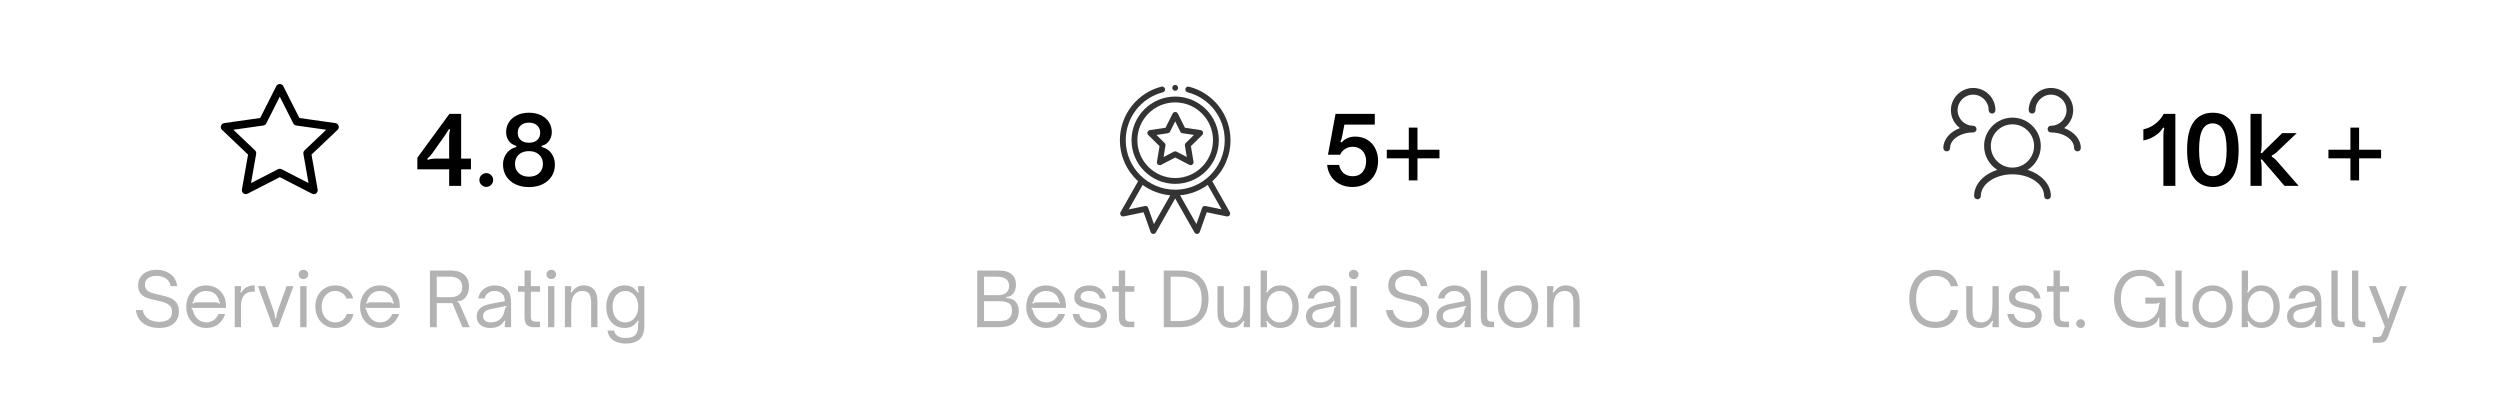 <svg width="471" height="77" viewBox="0 0 471 77" fill="none" xmlns="http://www.w3.org/2000/svg">
<rect width="471" height="77" fill="white"/>
<path d="M29.97 61.789C28.831 61.789 27.856 61.509 27.044 60.949C26.241 60.389 25.756 59.545 25.588 58.415H26.89C27.049 59.199 27.417 59.769 27.996 60.123C28.584 60.469 29.261 60.641 30.026 60.641C30.791 60.641 31.379 60.483 31.79 60.165C32.21 59.848 32.42 59.377 32.42 58.751C32.42 58.275 32.289 57.902 32.028 57.631C31.767 57.351 31.44 57.146 31.048 57.015C30.656 56.875 30.129 56.735 29.466 56.595C28.719 56.437 28.117 56.278 27.66 56.119C27.203 55.951 26.815 55.681 26.498 55.307C26.181 54.934 26.022 54.421 26.022 53.767C26.022 53.17 26.167 52.652 26.456 52.213C26.755 51.765 27.165 51.425 27.688 51.191C28.22 50.949 28.831 50.827 29.522 50.827C30.502 50.827 31.351 51.084 32.07 51.597C32.789 52.101 33.232 52.871 33.4 53.907H32.154C32.014 53.226 31.701 52.736 31.216 52.437C30.731 52.129 30.161 51.975 29.508 51.975C28.799 51.975 28.253 52.125 27.87 52.423C27.497 52.722 27.31 53.133 27.31 53.655C27.31 54.066 27.427 54.393 27.66 54.635C27.903 54.869 28.201 55.046 28.556 55.167C28.92 55.289 29.415 55.415 30.04 55.545C30.833 55.713 31.473 55.891 31.958 56.077C32.443 56.255 32.854 56.549 33.19 56.959C33.535 57.37 33.708 57.939 33.708 58.667C33.708 59.629 33.381 60.389 32.728 60.949C32.084 61.509 31.165 61.789 29.97 61.789ZM38.858 61.789C38.13 61.789 37.477 61.617 36.898 61.271C36.329 60.926 35.885 60.45 35.568 59.843C35.251 59.237 35.092 58.555 35.092 57.799C35.092 57.081 35.241 56.418 35.54 55.811C35.839 55.195 36.268 54.701 36.828 54.327C37.397 53.954 38.065 53.767 38.83 53.767C39.493 53.767 40.109 53.917 40.678 54.215C41.247 54.514 41.705 54.953 42.05 55.531C42.395 56.101 42.568 56.787 42.568 57.589V58.009H37.038C36.973 58.009 36.842 58.009 36.646 58.009C36.459 58.009 36.287 58 36.128 57.981L36.086 58.205C36.17 58.224 36.226 58.257 36.254 58.303C36.291 58.341 36.319 58.411 36.338 58.513C36.366 58.607 36.394 58.695 36.422 58.779C36.618 59.377 36.931 59.853 37.36 60.207C37.799 60.562 38.293 60.739 38.844 60.739C39.404 60.739 39.885 60.59 40.286 60.291C40.687 59.993 40.977 59.615 41.154 59.157H42.428C42.176 59.941 41.747 60.576 41.14 61.061C40.533 61.547 39.773 61.789 38.858 61.789ZM36.366 57.225C36.469 57.132 36.571 57.067 36.674 57.029C36.786 56.983 36.921 56.959 37.08 56.959H40.552C40.729 56.959 40.879 56.983 41 57.029C41.121 57.067 41.238 57.132 41.35 57.225L41.504 57.057C41.411 56.992 41.35 56.936 41.322 56.889C41.303 56.833 41.285 56.763 41.266 56.679C41.238 56.511 41.191 56.353 41.126 56.203C40.93 55.765 40.627 55.424 40.216 55.181C39.815 54.939 39.362 54.817 38.858 54.817C38.345 54.817 37.892 54.939 37.5 55.181C37.117 55.424 36.819 55.765 36.604 56.203C36.52 56.381 36.469 56.539 36.45 56.679C36.441 56.763 36.422 56.829 36.394 56.875C36.366 56.922 36.305 56.983 36.212 57.057L36.366 57.225ZM44.219 53.907H45.409V54.411C45.409 54.542 45.395 54.654 45.367 54.747C45.348 54.831 45.306 54.915 45.241 54.999L45.437 55.125C45.754 54.649 46.104 54.304 46.487 54.089C46.879 53.875 47.364 53.767 47.943 53.767H47.999V54.957H47.593C46.967 54.957 46.468 55.144 46.095 55.517C45.637 55.956 45.409 56.642 45.409 57.575V61.649H44.219V53.907ZM48.59 53.907H49.907L51.531 58.485C51.642 58.812 51.722 59.125 51.769 59.423C51.815 59.713 51.843 59.895 51.852 59.969H52.02L52.062 59.675C52.137 59.199 52.23 58.803 52.343 58.485L53.995 53.907H55.297L52.426 61.649H51.447L48.59 53.907ZM56.564 61.649V53.907H57.754V61.649H56.564ZM57.166 52.577C56.914 52.577 56.7 52.493 56.522 52.325C56.345 52.148 56.256 51.938 56.256 51.695C56.256 51.453 56.345 51.247 56.522 51.079C56.7 50.911 56.914 50.827 57.166 50.827C57.418 50.827 57.633 50.911 57.81 51.079C57.988 51.247 58.076 51.453 58.076 51.695C58.076 51.938 57.988 52.148 57.81 52.325C57.633 52.493 57.418 52.577 57.166 52.577ZM63.166 61.789C62.438 61.789 61.789 61.617 61.22 61.271C60.651 60.926 60.208 60.445 59.89 59.829C59.573 59.213 59.414 58.518 59.414 57.743C59.414 56.987 59.573 56.306 59.89 55.699C60.208 55.093 60.651 54.621 61.22 54.285C61.789 53.94 62.438 53.767 63.166 53.767C64.034 53.767 64.767 53.991 65.364 54.439C65.971 54.878 66.363 55.475 66.54 56.231H65.266C65.117 55.802 64.851 55.461 64.468 55.209C64.095 54.948 63.661 54.817 63.166 54.817C62.681 54.817 62.242 54.943 61.85 55.195C61.468 55.447 61.164 55.797 60.94 56.245C60.716 56.684 60.604 57.183 60.604 57.743C60.604 58.322 60.712 58.84 60.926 59.297C61.15 59.745 61.458 60.1 61.85 60.361C62.242 60.613 62.681 60.739 63.166 60.739C63.698 60.739 64.156 60.595 64.538 60.305C64.93 60.016 65.192 59.633 65.322 59.157H66.596C66.428 59.979 66.031 60.623 65.406 61.089C64.79 61.556 64.043 61.789 63.166 61.789ZM71.602 61.789C70.874 61.789 70.221 61.617 69.642 61.271C69.073 60.926 68.629 60.45 68.312 59.843C67.995 59.237 67.836 58.555 67.836 57.799C67.836 57.081 67.985 56.418 68.284 55.811C68.583 55.195 69.012 54.701 69.572 54.327C70.141 53.954 70.809 53.767 71.574 53.767C72.237 53.767 72.853 53.917 73.422 54.215C73.991 54.514 74.449 54.953 74.794 55.531C75.139 56.101 75.312 56.787 75.312 57.589V58.009H69.782C69.717 58.009 69.586 58.009 69.39 58.009C69.203 58.009 69.031 58 68.872 57.981L68.83 58.205C68.914 58.224 68.97 58.257 68.998 58.303C69.035 58.341 69.063 58.411 69.082 58.513C69.11 58.607 69.138 58.695 69.166 58.779C69.362 59.377 69.675 59.853 70.104 60.207C70.543 60.562 71.037 60.739 71.588 60.739C72.148 60.739 72.629 60.59 73.03 60.291C73.431 59.993 73.721 59.615 73.898 59.157H75.172C74.92 59.941 74.491 60.576 73.884 61.061C73.277 61.547 72.517 61.789 71.602 61.789ZM69.11 57.225C69.213 57.132 69.315 57.067 69.418 57.029C69.53 56.983 69.665 56.959 69.824 56.959H73.296C73.473 56.959 73.623 56.983 73.744 57.029C73.865 57.067 73.982 57.132 74.094 57.225L74.248 57.057C74.155 56.992 74.094 56.936 74.066 56.889C74.047 56.833 74.029 56.763 74.01 56.679C73.982 56.511 73.935 56.353 73.87 56.203C73.674 55.765 73.371 55.424 72.96 55.181C72.559 54.939 72.106 54.817 71.602 54.817C71.089 54.817 70.636 54.939 70.244 55.181C69.861 55.424 69.563 55.765 69.348 56.203C69.264 56.381 69.213 56.539 69.194 56.679C69.185 56.763 69.166 56.829 69.138 56.875C69.11 56.922 69.049 56.983 68.956 57.057L69.11 57.225ZM80.999 50.967H84.975C86.029 50.967 86.855 51.229 87.453 51.751C88.059 52.265 88.363 53.021 88.363 54.019C88.363 54.841 88.139 55.517 87.691 56.049C87.308 56.488 86.916 56.707 86.515 56.707C86.459 56.707 86.384 56.698 86.291 56.679L86.207 56.861C86.337 56.927 86.431 57.011 86.487 57.113C86.552 57.216 86.627 57.356 86.711 57.533L88.503 61.649H87.131L85.227 57.113H82.287V61.649H80.999V50.967ZM84.807 55.993C85.544 55.993 86.109 55.83 86.501 55.503C86.893 55.167 87.089 54.687 87.089 54.061C87.089 53.445 86.888 52.969 86.487 52.633C86.085 52.297 85.525 52.129 84.807 52.129H82.287V55.993H84.807ZM92.327 61.789C91.552 61.789 90.936 61.593 90.479 61.201C90.031 60.809 89.807 60.273 89.807 59.591C89.807 58.919 90.059 58.387 90.563 57.995C90.973 57.669 91.566 57.426 92.341 57.267L95.099 56.735C95.108 56.138 94.949 55.676 94.623 55.349C94.268 54.995 93.792 54.817 93.195 54.817C92.719 54.817 92.303 54.948 91.949 55.209C91.603 55.461 91.384 55.802 91.291 56.231H90.101C90.231 55.457 90.586 54.855 91.165 54.425C91.753 53.987 92.434 53.767 93.209 53.767C93.666 53.767 94.091 53.837 94.483 53.977C94.875 54.108 95.206 54.304 95.477 54.565C95.831 54.901 96.055 55.289 96.149 55.727C96.242 56.166 96.289 56.619 96.289 57.085V61.649H95.099V61.285C95.099 61.052 95.145 60.786 95.239 60.487L95.043 60.403C94.791 60.805 94.497 61.117 94.161 61.341C93.927 61.5 93.661 61.612 93.363 61.677C93.073 61.752 92.728 61.789 92.327 61.789ZM92.467 60.739C92.915 60.739 93.325 60.651 93.699 60.473C94.156 60.24 94.492 59.927 94.707 59.535C94.865 59.255 94.968 58.989 95.015 58.737C95.071 58.485 95.103 58.331 95.113 58.275C95.141 58.135 95.178 58.033 95.225 57.967C95.271 57.902 95.341 57.865 95.435 57.855L95.393 57.631L93.587 58.009L92.593 58.205C92.014 58.317 91.589 58.499 91.319 58.751C91.104 58.966 90.997 59.237 90.997 59.563C90.997 59.918 91.127 60.203 91.389 60.417C91.659 60.632 92.019 60.739 92.467 60.739ZM100.659 61.649C100.034 61.649 99.572 61.509 99.273 61.229C98.975 60.949 98.825 60.441 98.825 59.703V54.957H97.579V53.907H98.825V50.967H100.015V53.907H101.751V54.957H100.015V59.465C100.015 59.736 100.034 59.951 100.071 60.109C100.109 60.259 100.193 60.38 100.323 60.473C100.454 60.557 100.659 60.599 100.939 60.599H101.737V61.649H100.659ZM103.254 61.649V53.907H104.444V61.649H103.254ZM103.856 52.577C103.604 52.577 103.389 52.493 103.212 52.325C103.034 52.148 102.946 51.938 102.946 51.695C102.946 51.453 103.034 51.247 103.212 51.079C103.389 50.911 103.604 50.827 103.856 50.827C104.108 50.827 104.322 50.911 104.5 51.079C104.677 51.247 104.766 51.453 104.766 51.695C104.766 51.938 104.677 52.148 104.5 52.325C104.322 52.493 104.108 52.577 103.856 52.577ZM106.426 53.907H107.616V54.411C107.616 54.542 107.602 54.654 107.574 54.747C107.555 54.831 107.513 54.915 107.448 54.999L107.644 55.125C107.998 54.64 108.348 54.295 108.694 54.089C109.039 53.875 109.445 53.767 109.912 53.767C111.004 53.767 111.764 54.173 112.194 54.985C112.352 55.293 112.45 55.611 112.488 55.937C112.534 56.255 112.558 56.605 112.558 56.987V61.649H111.368V56.987C111.368 56.166 111.218 55.587 110.92 55.251C110.658 54.962 110.262 54.817 109.73 54.817C109.142 54.817 108.67 55.009 108.316 55.391C108.064 55.653 107.882 56.012 107.77 56.469C107.667 56.927 107.616 57.552 107.616 58.345V61.649H106.426V53.907ZM117.908 64.729C117.021 64.729 116.256 64.538 115.612 64.155C114.977 63.773 114.59 63.147 114.45 62.279H115.668C115.911 63.213 116.653 63.679 117.894 63.679C119.434 63.679 120.204 62.989 120.204 61.607V61.145C120.204 60.977 120.213 60.861 120.232 60.795C120.251 60.73 120.297 60.651 120.372 60.557L120.176 60.431C119.812 60.926 119.443 61.276 119.07 61.481C118.706 61.687 118.239 61.789 117.67 61.789C116.989 61.789 116.387 61.621 115.864 61.285C115.341 60.949 114.935 60.483 114.646 59.885C114.366 59.279 114.226 58.588 114.226 57.813C114.226 57.02 114.366 56.32 114.646 55.713C114.935 55.097 115.337 54.621 115.85 54.285C116.373 53.94 116.975 53.767 117.656 53.767C118.235 53.767 118.706 53.87 119.07 54.075C119.443 54.281 119.812 54.631 120.176 55.125L120.372 54.999C120.307 54.915 120.26 54.831 120.232 54.747C120.213 54.654 120.204 54.542 120.204 54.411V53.907H121.394V61.383C121.394 62.578 121.086 63.432 120.47 63.945C119.854 64.468 119 64.729 117.908 64.729ZM117.782 60.739C118.258 60.739 118.683 60.613 119.056 60.361C119.429 60.1 119.719 59.745 119.924 59.297C120.139 58.849 120.246 58.341 120.246 57.771C120.246 57.211 120.139 56.707 119.924 56.259C119.719 55.811 119.425 55.461 119.042 55.209C118.669 54.948 118.249 54.817 117.782 54.817C117.306 54.817 116.886 54.948 116.522 55.209C116.167 55.461 115.892 55.811 115.696 56.259C115.509 56.707 115.416 57.211 115.416 57.771C115.416 58.341 115.509 58.849 115.696 59.297C115.892 59.745 116.167 60.1 116.522 60.361C116.886 60.613 117.306 60.739 117.782 60.739Z" fill="#B3B3B3"/>
<path d="M52.718 32.541L46.308 35.832L47.532 28.862L42.339 23.926L49.506 22.912L52.711 16.57L55.916 22.912L63.083 23.926L57.89 28.862L59.114 35.832L52.718 32.541Z" stroke="black" stroke-width="1.482" stroke-linecap="round" stroke-linejoin="round"/>
<path d="M84.621 35.016V31.904H78.629V29.717L84.674 21.449H86.879V29.877H88.728V31.904H86.879V35.016H84.621ZM80.603 30.126C80.887 30.019 81.136 29.954 81.349 29.93C81.575 29.895 81.812 29.877 82.061 29.877H84.621V25.894C84.621 25.598 84.627 25.355 84.639 25.165C84.662 24.964 84.716 24.709 84.799 24.401L84.585 24.33C84.336 24.745 84.082 25.142 83.821 25.521L81.545 28.739C81.403 28.953 81.254 29.142 81.1 29.308C80.958 29.474 80.757 29.676 80.496 29.913L80.603 30.126ZM91.651 35.211C91.284 35.211 90.969 35.087 90.709 34.838C90.448 34.577 90.317 34.263 90.317 33.895C90.317 33.54 90.448 33.238 90.709 32.989C90.969 32.74 91.284 32.615 91.651 32.615C91.995 32.615 92.291 32.746 92.54 33.007C92.789 33.255 92.913 33.552 92.913 33.895C92.913 34.251 92.789 34.559 92.54 34.82C92.291 35.081 91.995 35.211 91.651 35.211ZM99.655 35.247C98.695 35.247 97.842 35.069 97.095 34.713C96.36 34.346 95.785 33.842 95.37 33.202C94.967 32.55 94.766 31.815 94.766 30.997C94.766 30.227 94.979 29.539 95.406 28.935C95.833 28.318 96.455 27.904 97.273 27.69V27.477C96.645 27.311 96.165 26.991 95.833 26.517C95.513 26.031 95.353 25.491 95.353 24.899C95.353 24.187 95.536 23.553 95.904 22.996C96.271 22.439 96.781 22.006 97.433 21.698C98.085 21.39 98.826 21.236 99.655 21.236C100.497 21.236 101.244 21.39 101.896 21.698C102.548 22.006 103.051 22.439 103.407 22.996C103.775 23.553 103.958 24.187 103.958 24.899C103.958 25.491 103.792 26.031 103.46 26.517C103.14 27.003 102.666 27.323 102.038 27.477V27.69C102.868 27.904 103.49 28.312 103.905 28.917C104.332 29.521 104.545 30.215 104.545 30.997C104.545 31.827 104.344 32.562 103.94 33.202C103.537 33.842 102.963 34.346 102.216 34.713C101.481 35.069 100.627 35.247 99.655 35.247ZM99.655 26.89C100.331 26.89 100.853 26.718 101.22 26.374C101.588 26.031 101.771 25.574 101.771 25.005C101.771 24.448 101.582 23.992 101.202 23.636C100.823 23.281 100.307 23.103 99.655 23.103C99.004 23.103 98.488 23.281 98.109 23.636C97.729 23.992 97.54 24.448 97.54 25.005C97.54 25.574 97.723 26.031 98.091 26.374C98.458 26.718 98.98 26.89 99.655 26.89ZM99.655 33.291C100.45 33.291 101.084 33.072 101.558 32.633C102.044 32.194 102.287 31.608 102.287 30.873C102.287 30.162 102.05 29.587 101.576 29.148C101.113 28.698 100.473 28.473 99.655 28.473C98.838 28.473 98.192 28.698 97.717 29.148C97.255 29.587 97.024 30.162 97.024 30.873C97.024 31.608 97.267 32.194 97.753 32.633C98.239 33.072 98.873 33.291 99.655 33.291Z" fill="black"/>
<path d="M184.106 50.967H188.124C189.291 50.967 190.149 51.229 190.7 51.751C191.176 52.199 191.414 52.829 191.414 53.641C191.414 54.295 191.246 54.841 190.91 55.279C190.583 55.718 190.145 55.937 189.594 55.937V56.161C190.341 56.161 190.919 56.385 191.33 56.833C191.741 57.272 191.946 57.874 191.946 58.639C191.946 59.498 191.685 60.189 191.162 60.711C190.807 61.047 190.373 61.29 189.86 61.439C189.347 61.579 188.824 61.649 188.292 61.649H184.106V50.967ZM188.124 55.601C188.749 55.601 189.235 55.447 189.58 55.139C189.935 54.831 190.112 54.402 190.112 53.851C190.112 53.347 189.963 52.955 189.664 52.675C189.291 52.311 188.684 52.129 187.844 52.129H185.394V55.601H188.124ZM188.152 60.487C188.525 60.487 188.885 60.455 189.23 60.389C189.575 60.324 189.879 60.17 190.14 59.927C190.485 59.61 190.658 59.153 190.658 58.555C190.658 57.781 190.429 57.286 189.972 57.071C189.515 56.857 189.001 56.749 188.432 56.749H185.394V60.487H188.152ZM197.104 61.789C196.376 61.789 195.723 61.617 195.144 61.271C194.575 60.926 194.131 60.45 193.814 59.843C193.497 59.237 193.338 58.555 193.338 57.799C193.338 57.081 193.487 56.418 193.786 55.811C194.085 55.195 194.514 54.701 195.074 54.327C195.643 53.954 196.311 53.767 197.076 53.767C197.739 53.767 198.355 53.917 198.924 54.215C199.493 54.514 199.951 54.953 200.296 55.531C200.641 56.101 200.814 56.787 200.814 57.589V58.009H195.284C195.219 58.009 195.088 58.009 194.892 58.009C194.705 58.009 194.533 58 194.374 57.981L194.332 58.205C194.416 58.224 194.472 58.257 194.5 58.303C194.537 58.341 194.565 58.411 194.584 58.513C194.612 58.607 194.64 58.695 194.668 58.779C194.864 59.377 195.177 59.853 195.606 60.207C196.045 60.562 196.539 60.739 197.09 60.739C197.65 60.739 198.131 60.59 198.532 60.291C198.933 59.993 199.223 59.615 199.4 59.157H200.674C200.422 59.941 199.993 60.576 199.386 61.061C198.779 61.547 198.019 61.789 197.104 61.789ZM194.612 57.225C194.715 57.132 194.817 57.067 194.92 57.029C195.032 56.983 195.167 56.959 195.326 56.959H198.798C198.975 56.959 199.125 56.983 199.246 57.029C199.367 57.067 199.484 57.132 199.596 57.225L199.75 57.057C199.657 56.992 199.596 56.936 199.568 56.889C199.549 56.833 199.531 56.763 199.512 56.679C199.484 56.511 199.437 56.353 199.372 56.203C199.176 55.765 198.873 55.424 198.462 55.181C198.061 54.939 197.608 54.817 197.104 54.817C196.591 54.817 196.138 54.939 195.746 55.181C195.363 55.424 195.065 55.765 194.85 56.203C194.766 56.381 194.715 56.539 194.696 56.679C194.687 56.763 194.668 56.829 194.64 56.875C194.612 56.922 194.551 56.983 194.458 57.057L194.612 57.225ZM205.587 61.789C204.607 61.789 203.809 61.556 203.193 61.089C202.577 60.623 202.203 59.979 202.073 59.157H203.319C203.421 59.652 203.659 60.039 204.033 60.319C204.415 60.599 204.938 60.739 205.601 60.739C206.142 60.739 206.571 60.637 206.889 60.431C207.215 60.226 207.379 59.932 207.379 59.549C207.379 59.251 207.281 59.013 207.085 58.835C206.898 58.649 206.655 58.509 206.357 58.415C206.067 58.322 205.68 58.229 205.195 58.135C204.588 58.014 204.098 57.893 203.725 57.771C203.361 57.641 203.048 57.435 202.787 57.155C202.525 56.875 202.395 56.488 202.395 55.993C202.395 55.293 202.656 54.747 203.179 54.355C203.711 53.963 204.387 53.767 205.209 53.767C206.049 53.767 206.749 53.987 207.309 54.425C207.869 54.864 208.214 55.466 208.345 56.231H207.239C207.127 55.755 206.893 55.401 206.539 55.167C206.184 54.934 205.741 54.817 205.209 54.817C204.695 54.817 204.294 54.915 204.005 55.111C203.725 55.298 203.585 55.559 203.585 55.895C203.585 56.157 203.673 56.362 203.851 56.511C204.028 56.661 204.247 56.777 204.509 56.861C204.77 56.936 205.139 57.02 205.615 57.113C206.24 57.235 206.749 57.365 207.141 57.505C207.533 57.636 207.869 57.855 208.149 58.163C208.429 58.462 208.569 58.882 208.569 59.423C208.569 60.151 208.307 60.73 207.785 61.159C207.262 61.579 206.529 61.789 205.587 61.789ZM212.626 61.649C212.001 61.649 211.539 61.509 211.24 61.229C210.941 60.949 210.792 60.441 210.792 59.703V54.957H209.546V53.907H210.792V50.967H211.982V53.907H213.718V54.957H211.982V59.465C211.982 59.736 212.001 59.951 212.038 60.109C212.075 60.259 212.159 60.38 212.29 60.473C212.421 60.557 212.626 60.599 212.906 60.599H213.704V61.649H212.626ZM219.256 50.967H222.196C223.97 50.967 225.328 51.434 226.27 52.367C227.213 53.301 227.684 54.626 227.684 56.343C227.684 58.033 227.208 59.339 226.256 60.263C225.314 61.187 223.956 61.649 222.182 61.649H219.256V50.967ZM222.168 60.487C223.456 60.487 224.483 60.184 225.248 59.577C226.014 58.971 226.396 57.893 226.396 56.343C226.396 53.534 224.992 52.129 222.182 52.129H220.544V60.487H222.168ZM232.016 61.789C230.924 61.789 230.164 61.383 229.734 60.571C229.576 60.263 229.473 59.951 229.426 59.633C229.389 59.307 229.37 58.952 229.37 58.569V53.907H230.56V58.569C230.56 59.391 230.71 59.969 231.008 60.305C231.27 60.595 231.666 60.739 232.198 60.739C232.786 60.739 233.258 60.548 233.612 60.165C233.864 59.904 234.042 59.545 234.144 59.087C234.256 58.63 234.312 58.005 234.312 57.211V53.907H235.502V61.649H234.312V61.145C234.312 61.015 234.322 60.907 234.34 60.823C234.368 60.73 234.415 60.641 234.48 60.557L234.284 60.431C233.93 60.917 233.58 61.267 233.234 61.481C232.889 61.687 232.483 61.789 232.016 61.789ZM241.23 61.789C240.661 61.789 240.189 61.687 239.816 61.481C239.452 61.276 239.088 60.926 238.724 60.431L238.528 60.557C238.593 60.641 238.635 60.73 238.654 60.823C238.682 60.907 238.696 61.015 238.696 61.145V61.649H237.506V50.967H238.696V54.411C238.696 54.542 238.682 54.654 238.654 54.747C238.635 54.831 238.593 54.915 238.528 54.999L238.724 55.125C239.088 54.631 239.452 54.281 239.816 54.075C240.189 53.87 240.661 53.767 241.23 53.767C241.921 53.767 242.523 53.935 243.036 54.271C243.559 54.607 243.96 55.083 244.24 55.699C244.529 56.306 244.674 57.001 244.674 57.785C244.674 58.569 244.529 59.265 244.24 59.871C243.96 60.478 243.559 60.949 243.036 61.285C242.513 61.621 241.911 61.789 241.23 61.789ZM241.118 60.739C241.594 60.739 242.009 60.613 242.364 60.361C242.728 60.1 243.003 59.745 243.19 59.297C243.386 58.849 243.484 58.345 243.484 57.785C243.484 57.216 243.386 56.707 243.19 56.259C243.003 55.811 242.728 55.461 242.364 55.209C242.009 54.948 241.594 54.817 241.118 54.817C240.642 54.817 240.217 54.948 239.844 55.209C239.471 55.461 239.177 55.811 238.962 56.259C238.757 56.707 238.654 57.216 238.654 57.785C238.654 58.345 238.757 58.854 238.962 59.311C239.177 59.759 239.471 60.109 239.844 60.361C240.217 60.613 240.642 60.739 241.118 60.739ZM248.563 61.789C247.788 61.789 247.172 61.593 246.715 61.201C246.267 60.809 246.043 60.273 246.043 59.591C246.043 58.919 246.295 58.387 246.799 57.995C247.21 57.669 247.802 57.426 248.577 57.267L251.335 56.735C251.344 56.138 251.186 55.676 250.859 55.349C250.504 54.995 250.028 54.817 249.431 54.817C248.955 54.817 248.54 54.948 248.185 55.209C247.84 55.461 247.62 55.802 247.527 56.231H246.337C246.468 55.457 246.822 54.855 247.401 54.425C247.989 53.987 248.67 53.767 249.445 53.767C249.902 53.767 250.327 53.837 250.719 53.977C251.111 54.108 251.442 54.304 251.713 54.565C252.068 54.901 252.292 55.289 252.385 55.727C252.478 56.166 252.525 56.619 252.525 57.085V61.649H251.335V61.285C251.335 61.052 251.382 60.786 251.475 60.487L251.279 60.403C251.027 60.805 250.733 61.117 250.397 61.341C250.164 61.5 249.898 61.612 249.599 61.677C249.31 61.752 248.964 61.789 248.563 61.789ZM248.703 60.739C249.151 60.739 249.562 60.651 249.935 60.473C250.392 60.24 250.728 59.927 250.943 59.535C251.102 59.255 251.204 58.989 251.251 58.737C251.307 58.485 251.34 58.331 251.349 58.275C251.377 58.135 251.414 58.033 251.461 57.967C251.508 57.902 251.578 57.865 251.671 57.855L251.629 57.631L249.823 58.009L248.829 58.205C248.25 58.317 247.826 58.499 247.555 58.751C247.34 58.966 247.233 59.237 247.233 59.563C247.233 59.918 247.364 60.203 247.625 60.417C247.896 60.632 248.255 60.739 248.703 60.739ZM254.432 61.649V53.907H255.622V61.649H254.432ZM255.034 52.577C254.782 52.577 254.567 52.493 254.39 52.325C254.212 52.148 254.124 51.938 254.124 51.695C254.124 51.453 254.212 51.247 254.39 51.079C254.567 50.911 254.782 50.827 255.034 50.827C255.286 50.827 255.5 50.911 255.678 51.079C255.855 51.247 255.944 51.453 255.944 51.695C255.944 51.938 255.855 52.148 255.678 52.325C255.5 52.493 255.286 52.577 255.034 52.577ZM265.503 61.789C264.365 61.789 263.389 61.509 262.577 60.949C261.775 60.389 261.289 59.545 261.121 58.415H262.423C262.582 59.199 262.951 59.769 263.529 60.123C264.117 60.469 264.794 60.641 265.559 60.641C266.325 60.641 266.913 60.483 267.323 60.165C267.743 59.848 267.953 59.377 267.953 58.751C267.953 58.275 267.823 57.902 267.561 57.631C267.3 57.351 266.973 57.146 266.581 57.015C266.189 56.875 265.662 56.735 264.999 56.595C264.253 56.437 263.651 56.278 263.193 56.119C262.736 55.951 262.349 55.681 262.031 55.307C261.714 54.934 261.555 54.421 261.555 53.767C261.555 53.17 261.7 52.652 261.989 52.213C262.288 51.765 262.699 51.425 263.221 51.191C263.753 50.949 264.365 50.827 265.055 50.827C266.035 50.827 266.885 51.084 267.603 51.597C268.322 52.101 268.765 52.871 268.933 53.907H267.687C267.547 53.226 267.235 52.736 266.749 52.437C266.264 52.129 265.695 51.975 265.041 51.975C264.332 51.975 263.786 52.125 263.403 52.423C263.03 52.722 262.843 53.133 262.843 53.655C262.843 54.066 262.96 54.393 263.193 54.635C263.436 54.869 263.735 55.046 264.089 55.167C264.453 55.289 264.948 55.415 265.573 55.545C266.367 55.713 267.006 55.891 267.491 56.077C267.977 56.255 268.387 56.549 268.723 56.959C269.069 57.37 269.241 57.939 269.241 58.667C269.241 59.629 268.915 60.389 268.261 60.949C267.617 61.509 266.698 61.789 265.503 61.789ZM273.145 61.789C272.37 61.789 271.754 61.593 271.297 61.201C270.849 60.809 270.625 60.273 270.625 59.591C270.625 58.919 270.877 58.387 271.381 57.995C271.792 57.669 272.384 57.426 273.159 57.267L275.917 56.735C275.926 56.138 275.768 55.676 275.441 55.349C275.086 54.995 274.61 54.817 274.013 54.817C273.537 54.817 273.122 54.948 272.767 55.209C272.422 55.461 272.202 55.802 272.109 56.231H270.919C271.05 55.457 271.404 54.855 271.983 54.425C272.571 53.987 273.252 53.767 274.027 53.767C274.484 53.767 274.909 53.837 275.301 53.977C275.693 54.108 276.024 54.304 276.295 54.565C276.65 54.901 276.874 55.289 276.967 55.727C277.06 56.166 277.107 56.619 277.107 57.085V61.649H275.917V61.285C275.917 61.052 275.964 60.786 276.057 60.487L275.861 60.403C275.609 60.805 275.315 61.117 274.979 61.341C274.746 61.5 274.48 61.612 274.181 61.677C273.892 61.752 273.546 61.789 273.145 61.789ZM273.285 60.739C273.733 60.739 274.144 60.651 274.517 60.473C274.974 60.24 275.31 59.927 275.525 59.535C275.684 59.255 275.786 58.989 275.833 58.737C275.889 58.485 275.922 58.331 275.931 58.275C275.959 58.135 275.996 58.033 276.043 57.967C276.09 57.902 276.16 57.865 276.253 57.855L276.211 57.631L274.405 58.009L273.411 58.205C272.832 58.317 272.408 58.499 272.137 58.751C271.922 58.966 271.815 59.237 271.815 59.563C271.815 59.918 271.946 60.203 272.207 60.417C272.478 60.632 272.837 60.739 273.285 60.739ZM280.82 61.649C280.194 61.649 279.732 61.509 279.434 61.229C279.135 60.949 278.986 60.441 278.986 59.703V50.967H280.176V59.521C280.176 59.792 280.194 60.002 280.232 60.151C280.269 60.291 280.353 60.403 280.484 60.487C280.614 60.562 280.82 60.599 281.1 60.599H281.478V61.649H280.82ZM285.985 61.789C285.257 61.789 284.604 61.617 284.025 61.271C283.456 60.926 283.008 60.445 282.681 59.829C282.364 59.213 282.205 58.518 282.205 57.743C282.205 56.987 282.364 56.306 282.681 55.699C283.008 55.093 283.456 54.621 284.025 54.285C284.604 53.94 285.257 53.767 285.985 53.767C286.713 53.767 287.367 53.94 287.945 54.285C288.524 54.621 288.977 55.093 289.303 55.699C289.63 56.306 289.793 56.987 289.793 57.743C289.793 58.518 289.63 59.213 289.303 59.829C288.986 60.436 288.538 60.917 287.959 61.271C287.381 61.617 286.723 61.789 285.985 61.789ZM285.985 60.739C286.471 60.739 286.909 60.609 287.301 60.347C287.703 60.086 288.015 59.731 288.239 59.283C288.473 58.826 288.589 58.313 288.589 57.743C288.589 57.202 288.477 56.707 288.253 56.259C288.029 55.811 287.717 55.461 287.315 55.209C286.923 54.948 286.48 54.817 285.985 54.817C285.5 54.817 285.057 54.943 284.655 55.195C284.263 55.447 283.955 55.797 283.731 56.245C283.507 56.693 283.395 57.193 283.395 57.743C283.395 58.313 283.507 58.826 283.731 59.283C283.955 59.741 284.263 60.1 284.655 60.361C285.057 60.613 285.5 60.739 285.985 60.739ZM291.469 53.907H292.659V54.411C292.659 54.542 292.645 54.654 292.617 54.747C292.598 54.831 292.556 54.915 292.491 54.999L292.687 55.125C293.041 54.64 293.391 54.295 293.737 54.089C294.082 53.875 294.488 53.767 294.955 53.767C296.047 53.767 296.807 54.173 297.237 54.985C297.395 55.293 297.493 55.611 297.531 55.937C297.577 56.255 297.601 56.605 297.601 56.987V61.649H296.411V56.987C296.411 56.166 296.261 55.587 295.963 55.251C295.701 54.962 295.305 54.817 294.773 54.817C294.185 54.817 293.713 55.009 293.359 55.391C293.107 55.653 292.925 56.012 292.813 56.469C292.71 56.927 292.659 57.552 292.659 58.345V61.649H291.469V53.907Z" fill="#B3B3B3"/>
<path d="M255.33 25.734C256.171 25.734 256.918 25.93 257.57 26.321C258.222 26.7 258.726 27.24 259.081 27.939C259.449 28.638 259.633 29.439 259.633 30.339C259.633 31.276 259.425 32.117 259.01 32.864C258.607 33.599 258.038 34.18 257.303 34.607C256.568 35.022 255.733 35.229 254.796 35.229C253.931 35.229 253.155 35.057 252.467 34.713C251.78 34.37 251.223 33.884 250.796 33.255C250.369 32.627 250.114 31.898 250.031 31.068H252.289C252.42 31.756 252.71 32.283 253.161 32.651C253.623 33.018 254.192 33.202 254.867 33.202C255.65 33.202 256.26 32.941 256.699 32.42C257.149 31.886 257.375 31.199 257.375 30.357C257.375 29.551 257.143 28.899 256.681 28.401C256.219 27.904 255.608 27.655 254.85 27.655C254.328 27.655 253.86 27.785 253.445 28.046C253.03 28.306 252.704 28.674 252.467 29.148H250.191L251.614 21.449H259.01V23.476H253.285L252.894 25.503C252.823 25.942 252.704 26.351 252.538 26.73L252.734 26.855C253.398 26.108 254.263 25.734 255.33 25.734ZM265.416 33.984V29.824H261.274V28.206H265.416V24.045H267.052V28.206H271.195V29.824H267.052V33.984H265.416Z" fill="black"/>
<g clip-path="url(#clip0_461_108)">
<path d="M213.18 26.416C213.18 30.955 216.866 34.64 221.405 34.64C225.944 34.64 229.629 30.955 229.629 26.416C229.629 21.877 225.944 18.192 221.405 18.192C216.866 18.192 213.18 21.885 213.18 26.416ZM221.405 19.291C225.336 19.291 228.529 22.492 228.529 26.416C228.529 30.339 225.328 33.54 221.405 33.54C217.481 33.54 214.28 30.339 214.28 26.416C214.28 22.492 217.473 19.291 221.405 19.291Z" fill="#333333"/>
<path d="M216.332 25.439L218.458 27.532L217.966 30.479C217.933 30.684 218.015 30.889 218.187 31.012C218.351 31.135 218.581 31.152 218.762 31.053L221.413 29.674L224.064 31.053C224.245 31.152 224.466 31.135 224.639 31.012C224.803 30.889 224.893 30.684 224.86 30.479L224.368 27.532L226.494 25.439C226.641 25.291 226.691 25.078 226.633 24.881C226.567 24.684 226.395 24.536 226.19 24.511L223.243 24.068L221.905 21.401C221.815 21.212 221.626 21.097 221.413 21.097C221.2 21.097 221.019 21.212 220.92 21.401L219.583 24.068L216.636 24.511C216.431 24.544 216.258 24.684 216.193 24.881C216.127 25.078 216.184 25.291 216.332 25.439ZM220.026 25.102C220.206 25.078 220.354 24.963 220.436 24.807L221.405 22.862L222.373 24.807C222.455 24.963 222.603 25.078 222.784 25.102L224.934 25.422L223.391 26.949C223.268 27.072 223.202 27.253 223.235 27.433L223.588 29.576L221.659 28.574C221.577 28.533 221.495 28.509 221.405 28.509C221.314 28.509 221.232 28.533 221.15 28.574L219.221 29.576L219.574 27.433C219.607 27.261 219.542 27.081 219.418 26.949L217.875 25.422L220.026 25.102Z" fill="#333333"/>
<path d="M221.954 16.55C221.954 16.854 221.708 17.1 221.404 17.1C221.1 17.1 220.854 16.854 220.854 16.55C220.854 16.246 221.1 16 221.404 16C221.708 16 221.954 16.246 221.954 16.55Z" fill="#333333"/>
<path d="M218.819 16.32C214.206 17.502 210.989 21.655 210.989 26.416C210.989 29.379 212.236 32.161 214.42 34.139L211.112 39.967C211.005 40.156 211.022 40.386 211.145 40.558C211.268 40.73 211.489 40.812 211.703 40.772L215.454 39.992L216.775 43.71C216.849 43.915 217.03 44.055 217.243 44.071C217.457 44.087 217.662 43.981 217.769 43.792L221.405 37.39L225.041 43.792C225.139 43.964 225.32 44.071 225.517 44.071C225.533 44.071 225.55 44.071 225.566 44.071C225.779 44.055 225.96 43.907 226.034 43.71L227.355 39.992L231.106 40.772C231.32 40.812 231.533 40.73 231.664 40.558C231.788 40.386 231.804 40.156 231.697 39.967L228.398 34.148C230.581 32.17 231.829 29.387 231.829 26.424C231.829 21.655 228.611 17.51 223.998 16.328C223.703 16.255 223.407 16.427 223.333 16.722C223.26 17.018 223.432 17.313 223.727 17.387C227.856 18.438 230.737 22.156 230.737 26.416C230.737 31.603 226.518 35.74 221.413 35.74C216.307 35.74 212.089 31.603 212.089 26.416C212.089 22.156 214.97 18.438 219.09 17.387C219.385 17.313 219.558 17.01 219.484 16.722C219.41 16.427 219.115 16.255 218.819 16.328V16.32ZM217.399 42.208L216.324 39.171C216.234 38.916 215.963 38.761 215.692 38.818L212.655 39.45L215.273 34.845C216.8 35.953 218.606 36.627 220.477 36.799L217.399 42.216V42.208ZM227.109 38.818C226.838 38.761 226.576 38.916 226.477 39.171L225.402 42.208L222.324 36.791C224.204 36.627 226.009 35.945 227.528 34.837L230.146 39.442L227.109 38.81V38.818Z" fill="#333333"/>
</g>
<path d="M364.628 61.789C363.545 61.789 362.635 61.542 361.898 61.047C361.161 60.543 360.61 59.876 360.246 59.045C359.882 58.215 359.7 57.3 359.7 56.301C359.7 55.303 359.882 54.388 360.246 53.557C360.61 52.727 361.161 52.064 361.898 51.569C362.635 51.075 363.545 50.827 364.628 50.827C365.403 50.827 366.093 50.958 366.7 51.219C367.307 51.481 367.797 51.845 368.17 52.311C368.543 52.778 368.786 53.315 368.898 53.921H367.498C367.367 53.324 367.041 52.853 366.518 52.507C366.005 52.153 365.365 51.975 364.6 51.975C363.825 51.975 363.167 52.162 362.626 52.535C362.085 52.899 361.674 53.408 361.394 54.061C361.123 54.715 360.988 55.461 360.988 56.301C360.988 57.151 361.123 57.902 361.394 58.555C361.674 59.209 362.085 59.722 362.626 60.095C363.167 60.459 363.825 60.641 364.6 60.641C365.384 60.641 366.028 60.455 366.532 60.081C367.045 59.699 367.367 59.143 367.498 58.415H368.898C368.73 59.461 368.268 60.287 367.512 60.893C366.765 61.491 365.804 61.789 364.628 61.789ZM373.085 61.789C371.993 61.789 371.232 61.383 370.803 60.571C370.644 60.263 370.541 59.951 370.495 59.633C370.457 59.307 370.439 58.952 370.439 58.569V53.907H371.629V58.569C371.629 59.391 371.778 59.969 372.077 60.305C372.338 60.595 372.735 60.739 373.267 60.739C373.855 60.739 374.326 60.548 374.681 60.165C374.933 59.904 375.11 59.545 375.213 59.087C375.325 58.63 375.381 58.005 375.381 57.211V53.907H376.571V61.649H375.381V61.145C375.381 61.015 375.39 60.907 375.409 60.823C375.437 60.73 375.483 60.641 375.549 60.557L375.353 60.431C374.998 60.917 374.648 61.267 374.303 61.481C373.957 61.687 373.551 61.789 373.085 61.789ZM381.682 61.789C380.702 61.789 379.904 61.556 379.288 61.089C378.672 60.623 378.299 59.979 378.168 59.157H379.414C379.517 59.652 379.755 60.039 380.128 60.319C380.511 60.599 381.034 60.739 381.696 60.739C382.238 60.739 382.667 60.637 382.984 60.431C383.311 60.226 383.474 59.932 383.474 59.549C383.474 59.251 383.376 59.013 383.18 58.835C382.994 58.649 382.751 58.509 382.452 58.415C382.163 58.322 381.776 58.229 381.29 58.135C380.684 58.014 380.194 57.893 379.82 57.771C379.456 57.641 379.144 57.435 378.882 57.155C378.621 56.875 378.49 56.488 378.49 55.993C378.49 55.293 378.752 54.747 379.274 54.355C379.806 53.963 380.483 53.767 381.304 53.767C382.144 53.767 382.844 53.987 383.404 54.425C383.964 54.864 384.31 55.466 384.44 56.231H383.334C383.222 55.755 382.989 55.401 382.634 55.167C382.28 54.934 381.836 54.817 381.304 54.817C380.791 54.817 380.39 54.915 380.1 55.111C379.82 55.298 379.68 55.559 379.68 55.895C379.68 56.157 379.769 56.362 379.946 56.511C380.124 56.661 380.343 56.777 380.604 56.861C380.866 56.936 381.234 57.02 381.71 57.113C382.336 57.235 382.844 57.365 383.236 57.505C383.628 57.636 383.964 57.855 384.244 58.163C384.524 58.462 384.664 58.882 384.664 59.423C384.664 60.151 384.403 60.73 383.88 61.159C383.358 61.579 382.625 61.789 381.682 61.789ZM388.722 61.649C388.096 61.649 387.634 61.509 387.336 61.229C387.037 60.949 386.888 60.441 386.888 59.703V54.957H385.642V53.907H386.888V50.967H388.078V53.907H389.814V54.957H388.078V59.465C388.078 59.736 388.096 59.951 388.134 60.109C388.171 60.259 388.255 60.38 388.386 60.473C388.516 60.557 388.722 60.599 389.002 60.599H389.8V61.649H388.722ZM392.016 61.789C391.783 61.789 391.582 61.71 391.414 61.551C391.246 61.383 391.162 61.183 391.162 60.949C391.162 60.725 391.246 60.534 391.414 60.375C391.582 60.217 391.783 60.137 392.016 60.137C392.231 60.137 392.418 60.221 392.576 60.389C392.735 60.548 392.814 60.735 392.814 60.949C392.814 61.183 392.735 61.383 392.576 61.551C392.418 61.71 392.231 61.789 392.016 61.789ZM403.322 61.789C402.211 61.789 401.273 61.537 400.508 61.033C399.752 60.52 399.192 59.853 398.828 59.031C398.464 58.201 398.282 57.295 398.282 56.315C398.282 55.335 398.464 54.43 398.828 53.599C399.201 52.769 399.761 52.101 400.508 51.597C401.264 51.084 402.197 50.827 403.308 50.827C404.465 50.827 405.427 51.107 406.192 51.667C406.967 52.218 407.508 52.965 407.816 53.907H406.374C406.131 53.31 405.744 52.839 405.212 52.493C404.68 52.148 404.036 51.975 403.28 51.975C402.449 51.975 401.754 52.176 401.194 52.577C400.643 52.969 400.233 53.492 399.962 54.145C399.701 54.799 399.57 55.508 399.57 56.273C399.57 57.076 399.71 57.809 399.99 58.471C400.27 59.134 400.69 59.661 401.25 60.053C401.819 60.445 402.505 60.641 403.308 60.641C404.055 60.641 404.708 60.469 405.268 60.123C405.837 59.769 406.243 59.293 406.486 58.695C406.561 58.509 406.617 58.327 406.654 58.149C406.691 57.972 406.719 57.813 406.738 57.673C406.757 57.561 406.775 57.459 406.794 57.365C406.822 57.272 406.859 57.202 406.906 57.155L406.738 56.987C406.617 57.09 406.495 57.155 406.374 57.183C406.253 57.202 406.019 57.211 405.674 57.211H404.176V56.063H407.998V61.649H406.822V59.885H406.598C406.598 60.137 406.519 60.375 406.36 60.599C406.201 60.814 405.982 61.005 405.702 61.173C405.385 61.36 405.016 61.509 404.596 61.621C404.176 61.733 403.751 61.789 403.322 61.789ZM411.675 61.649C411.05 61.649 410.588 61.509 410.289 61.229C409.99 60.949 409.841 60.441 409.841 59.703V50.967H411.031V59.521C411.031 59.792 411.05 60.002 411.087 60.151C411.124 60.291 411.208 60.403 411.339 60.487C411.47 60.562 411.675 60.599 411.955 60.599H412.333V61.649H411.675ZM416.841 61.789C416.113 61.789 415.459 61.617 414.881 61.271C414.311 60.926 413.863 60.445 413.537 59.829C413.219 59.213 413.061 58.518 413.061 57.743C413.061 56.987 413.219 56.306 413.537 55.699C413.863 55.093 414.311 54.621 414.881 54.285C415.459 53.94 416.113 53.767 416.841 53.767C417.569 53.767 418.222 53.94 418.801 54.285C419.379 54.621 419.832 55.093 420.159 55.699C420.485 56.306 420.649 56.987 420.649 57.743C420.649 58.518 420.485 59.213 420.159 59.829C419.841 60.436 419.393 60.917 418.815 61.271C418.236 61.617 417.578 61.789 416.841 61.789ZM416.841 60.739C417.326 60.739 417.765 60.609 418.157 60.347C418.558 60.086 418.871 59.731 419.095 59.283C419.328 58.826 419.445 58.313 419.445 57.743C419.445 57.202 419.333 56.707 419.109 56.259C418.885 55.811 418.572 55.461 418.171 55.209C417.779 54.948 417.335 54.817 416.841 54.817C416.355 54.817 415.912 54.943 415.511 55.195C415.119 55.447 414.811 55.797 414.587 56.245C414.363 56.693 414.251 57.193 414.251 57.743C414.251 58.313 414.363 58.826 414.587 59.283C414.811 59.741 415.119 60.1 415.511 60.361C415.912 60.613 416.355 60.739 416.841 60.739ZM426.062 61.789C425.493 61.789 425.021 61.687 424.648 61.481C424.284 61.276 423.92 60.926 423.556 60.431L423.36 60.557C423.425 60.641 423.467 60.73 423.486 60.823C423.514 60.907 423.528 61.015 423.528 61.145V61.649H422.338V50.967H423.528V54.411C423.528 54.542 423.514 54.654 423.486 54.747C423.467 54.831 423.425 54.915 423.36 54.999L423.556 55.125C423.92 54.631 424.284 54.281 424.648 54.075C425.021 53.87 425.493 53.767 426.062 53.767C426.753 53.767 427.355 53.935 427.868 54.271C428.391 54.607 428.792 55.083 429.072 55.699C429.361 56.306 429.506 57.001 429.506 57.785C429.506 58.569 429.361 59.265 429.072 59.871C428.792 60.478 428.391 60.949 427.868 61.285C427.345 61.621 426.743 61.789 426.062 61.789ZM425.95 60.739C426.426 60.739 426.841 60.613 427.196 60.361C427.56 60.1 427.835 59.745 428.022 59.297C428.218 58.849 428.316 58.345 428.316 57.785C428.316 57.216 428.218 56.707 428.022 56.259C427.835 55.811 427.56 55.461 427.196 55.209C426.841 54.948 426.426 54.817 425.95 54.817C425.474 54.817 425.049 54.948 424.676 55.209C424.303 55.461 424.009 55.811 423.794 56.259C423.589 56.707 423.486 57.216 423.486 57.785C423.486 58.345 423.589 58.854 423.794 59.311C424.009 59.759 424.303 60.109 424.676 60.361C425.049 60.613 425.474 60.739 425.95 60.739ZM433.395 61.789C432.62 61.789 432.004 61.593 431.547 61.201C431.099 60.809 430.875 60.273 430.875 59.591C430.875 58.919 431.127 58.387 431.631 57.995C432.042 57.669 432.634 57.426 433.409 57.267L436.167 56.735C436.176 56.138 436.018 55.676 435.691 55.349C435.336 54.995 434.86 54.817 434.263 54.817C433.787 54.817 433.372 54.948 433.017 55.209C432.672 55.461 432.452 55.802 432.359 56.231H431.169C431.3 55.457 431.654 54.855 432.233 54.425C432.821 53.987 433.502 53.767 434.277 53.767C434.734 53.767 435.159 53.837 435.551 53.977C435.943 54.108 436.274 54.304 436.545 54.565C436.9 54.901 437.124 55.289 437.217 55.727C437.31 56.166 437.357 56.619 437.357 57.085V61.649H436.167V61.285C436.167 61.052 436.214 60.786 436.307 60.487L436.111 60.403C435.859 60.805 435.565 61.117 435.229 61.341C434.996 61.5 434.73 61.612 434.431 61.677C434.142 61.752 433.796 61.789 433.395 61.789ZM433.535 60.739C433.983 60.739 434.394 60.651 434.767 60.473C435.224 60.24 435.56 59.927 435.775 59.535C435.934 59.255 436.036 58.989 436.083 58.737C436.139 58.485 436.172 58.331 436.181 58.275C436.209 58.135 436.246 58.033 436.293 57.967C436.34 57.902 436.41 57.865 436.503 57.855L436.461 57.631L434.655 58.009L433.661 58.205C433.082 58.317 432.658 58.499 432.387 58.751C432.172 58.966 432.065 59.237 432.065 59.563C432.065 59.918 432.196 60.203 432.457 60.417C432.728 60.632 433.087 60.739 433.535 60.739ZM441.07 61.649C440.444 61.649 439.982 61.509 439.684 61.229C439.385 60.949 439.236 60.441 439.236 59.703V50.967H440.426V59.521C440.426 59.792 440.444 60.002 440.482 60.151C440.519 60.291 440.603 60.403 440.734 60.487C440.864 60.562 441.07 60.599 441.35 60.599H441.728V61.649H441.07ZM444.952 61.649C444.327 61.649 443.865 61.509 443.566 61.229C443.268 60.949 443.118 60.441 443.118 59.703V50.967H444.308V59.521C444.308 59.792 444.327 60.002 444.364 60.151C444.402 60.291 444.486 60.403 444.616 60.487C444.747 60.562 444.952 60.599 445.232 60.599H445.61V61.649H444.952ZM447.029 63.497H447.757C447.99 63.497 448.168 63.479 448.289 63.441C448.41 63.413 448.518 63.343 448.611 63.231C448.704 63.119 448.798 62.937 448.891 62.685L449.311 61.537L446.287 53.907H447.603L449.647 59.129C449.703 59.269 449.745 59.409 449.773 59.549C449.801 59.68 449.829 59.82 449.857 59.969H450.039C450.076 59.661 450.142 59.381 450.235 59.129L452.139 53.907H453.427L449.997 63.203C449.792 63.754 449.558 64.123 449.297 64.309C449.036 64.496 448.662 64.589 448.177 64.589H447.029V63.497Z" fill="#B3B3B3"/>
<path d="M407.579 25.414C407.579 24.952 407.638 24.519 407.757 24.116L407.544 24.027C407.271 24.466 406.969 24.828 406.637 25.112C406.222 25.468 405.76 25.764 405.25 26.001C404.74 26.238 404.26 26.392 403.81 26.463V24.365C404.675 24.187 405.446 23.826 406.121 23.281C406.797 22.735 407.307 22.125 407.65 21.449H409.837V35.016H407.579V25.414ZM416.957 35.229C415.393 35.229 414.184 34.654 413.33 33.504C412.477 32.355 412.05 30.588 412.05 28.206C412.05 25.835 412.471 24.081 413.312 22.943C414.154 21.805 415.345 21.236 416.886 21.236C418.439 21.236 419.636 21.811 420.478 22.961C421.331 24.11 421.758 25.883 421.758 28.277C421.758 30.636 421.337 32.384 420.496 33.522C419.666 34.66 418.487 35.229 416.957 35.229ZM416.904 33.202C417.734 33.202 418.374 32.817 418.824 32.046C419.275 31.276 419.5 30.013 419.5 28.259C419.5 26.481 419.269 25.201 418.807 24.419C418.344 23.636 417.692 23.245 416.851 23.245C416.021 23.245 415.387 23.636 414.948 24.419C414.522 25.201 414.308 26.469 414.308 28.224C414.308 30.002 414.527 31.276 414.966 32.046C415.416 32.817 416.063 33.202 416.904 33.202ZM423.998 21.449H426.096V27.21C426.096 27.506 426.085 27.767 426.061 27.992C426.049 28.218 426.002 28.478 425.919 28.775L426.132 28.881C426.547 28.419 426.849 28.105 427.039 27.939L429.972 25.076H432.711L428.817 28.775C428.592 28.988 428.319 29.16 427.999 29.29V29.539C428.283 29.67 428.556 29.877 428.817 30.162L433.066 35.016H430.399L427.039 31.104C426.861 30.902 426.559 30.541 426.132 30.019L425.919 30.108C426.002 30.428 426.049 30.707 426.061 30.944C426.085 31.181 426.096 31.46 426.096 31.78V35.016H423.998V21.449ZM442.819 33.984V29.824H438.676V28.206H442.819V24.045H444.454V28.206H448.597V29.824H444.454V33.984H442.819Z" fill="black"/>
<g clip-path="url(#clip1_461_108)">
<path d="M381.996 32.008C383.493 31.062 384.484 29.398 384.484 27.5C384.484 24.558 382.086 22.16 379.144 22.16C376.202 22.16 373.804 24.558 373.804 27.5C373.804 29.398 374.803 31.062 376.293 32.008C373.721 32.824 371.921 34.715 371.921 36.916C371.921 37.264 372.201 37.552 372.556 37.552C372.912 37.552 373.192 37.272 373.192 36.916C373.192 34.67 375.862 32.84 379.152 32.84C382.442 32.84 385.112 34.67 385.112 36.916C385.112 37.264 385.392 37.552 385.747 37.552C386.103 37.552 386.383 37.272 386.383 36.916C386.383 34.715 384.575 32.832 382.011 32.008H381.996ZM375.068 27.5C375.068 25.253 376.898 23.423 379.144 23.423C381.391 23.423 383.221 25.253 383.221 27.5C383.221 29.746 381.391 31.576 379.144 31.576C376.898 31.576 375.068 29.746 375.068 27.5Z" fill="#333333"/>
<path d="M372.375 24.323C372.375 23.975 372.095 23.688 371.74 23.688C370.129 23.688 368.813 22.379 368.813 20.761C368.813 19.142 370.129 17.834 371.74 17.834C373.351 17.834 374.667 19.142 374.667 20.761C374.667 21.108 374.947 21.396 375.302 21.396C375.658 21.396 375.938 21.116 375.938 20.761C375.938 18.446 374.054 16.57 371.747 16.57C369.44 16.57 367.55 18.454 367.55 20.761C367.55 22.137 368.223 23.362 369.251 24.126C367.398 24.815 366.128 26.237 366.128 27.878C366.128 28.226 366.408 28.513 366.763 28.513C367.119 28.513 367.398 28.233 367.398 27.878C367.398 26.267 369.35 24.951 371.747 24.951C372.095 24.951 372.383 24.671 372.383 24.315L372.375 24.323Z" fill="#333333"/>
<path d="M388.887 24.126C389.915 23.362 390.588 22.137 390.588 20.761C390.588 18.446 388.705 16.57 386.398 16.57C384.091 16.57 382.208 18.454 382.208 20.761C382.208 21.108 382.488 21.396 382.843 21.396C383.199 21.396 383.479 21.116 383.479 20.761C383.479 19.15 384.795 17.834 386.406 17.834C388.017 17.834 389.333 19.142 389.333 20.761C389.333 22.379 388.024 23.688 386.406 23.688C386.058 23.688 385.77 23.968 385.77 24.323C385.77 24.678 386.05 24.958 386.406 24.958C388.803 24.958 390.755 26.267 390.755 27.885C390.755 28.233 391.035 28.521 391.39 28.521C391.746 28.521 392.025 28.241 392.025 27.885C392.025 26.244 390.747 24.822 388.902 24.134L388.887 24.126Z" fill="#333333"/>
</g>
<defs>
<clipPath id="clip0_461_108">
<rect width="20.832" height="28.071" fill="white" transform="translate(210.989 16)"/>
</clipPath>
<clipPath id="clip1_461_108">
<rect width="25.882" height="20.974" fill="white" transform="translate(366.128 16.57)"/>
</clipPath>
</defs>
</svg>
